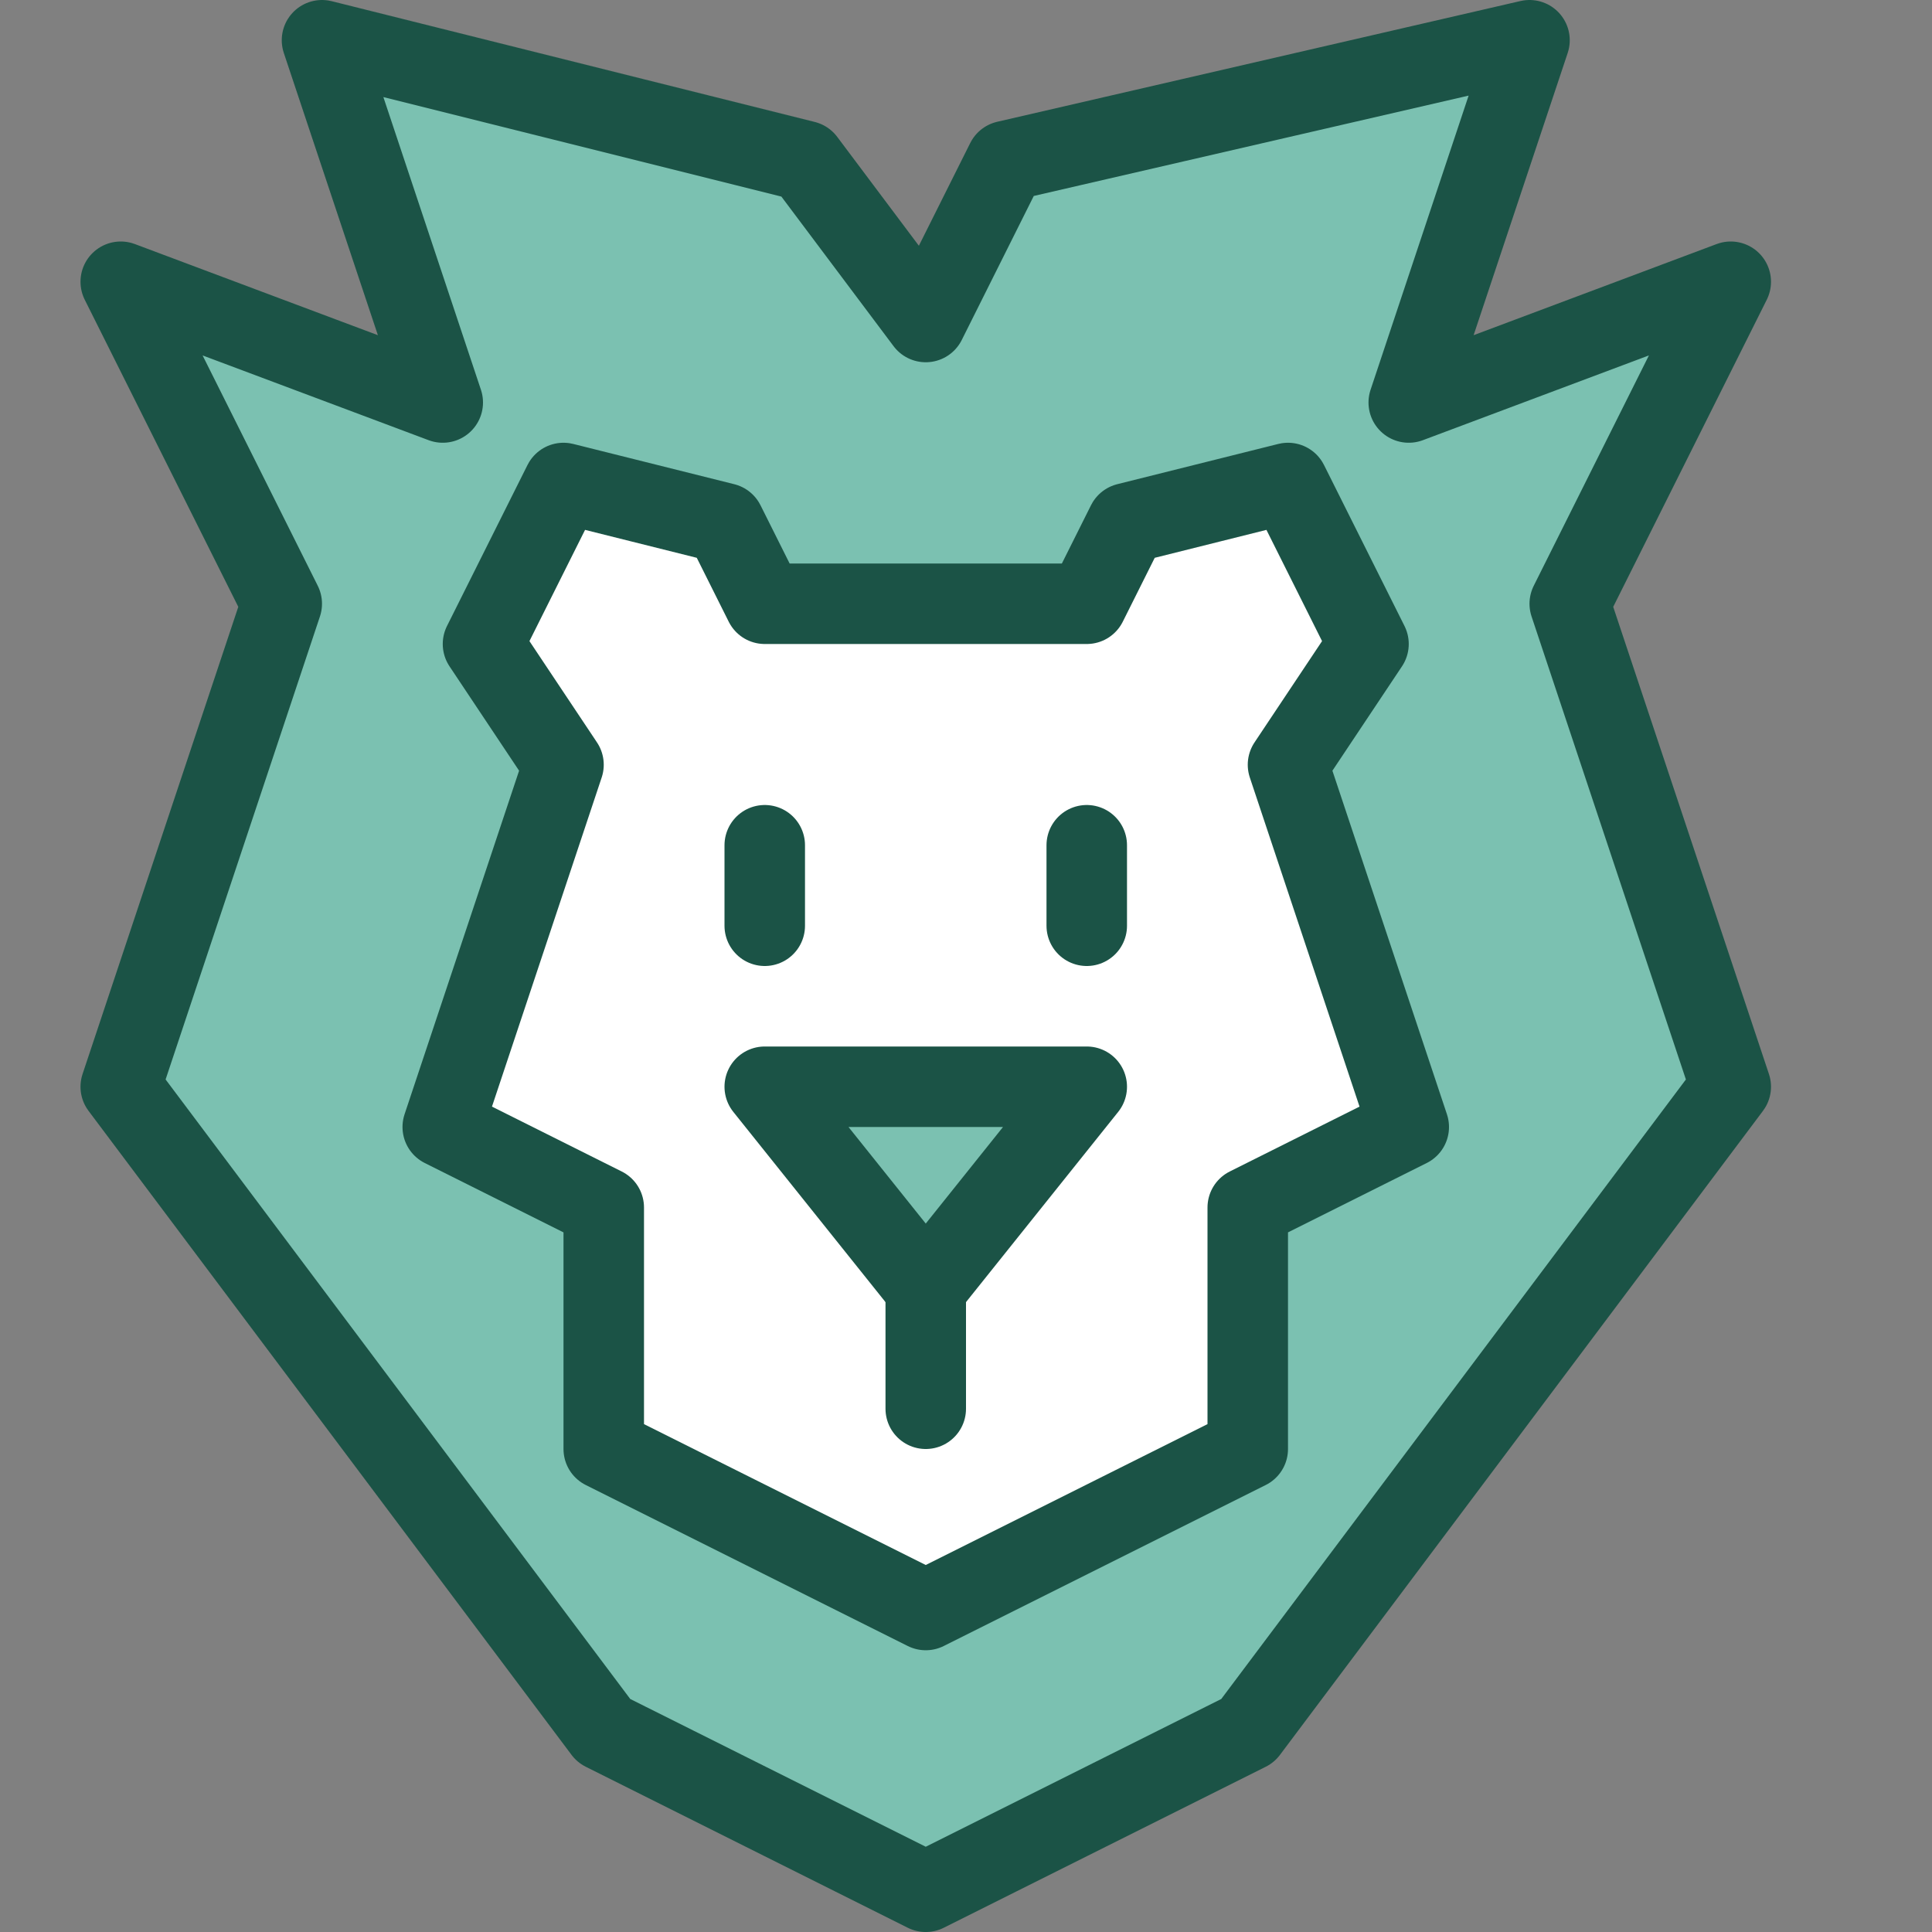 <?xml version="1.0" encoding="utf-8"?>
<!-- Generator: Adobe Illustrator 21.0.2, SVG Export Plug-In . SVG Version: 6.00 Build 0)  -->
<svg version="1.1" xmlns="http://www.w3.org/2000/svg" xmlns:xlink="http://www.w3.org/1999/xlink" x="0px" y="0px"
	 viewBox="0 0 24 24" style="enable-background:new 0 0 24 24;" xml:space="preserve">
<rect x="0" y="0" width="24" height="24" fill="#808080" stroke="none"/>
<style type="text/css">
	.st0{fill:#FFFFFF;}
	.st1{fill:#7bc1b1;}
	.st2{fill:none;stroke:#1b5346;stroke-linecap:round;stroke-linejoin:round;stroke-miterlimit:10;}
	.st3{fill:none;}
</style>
<g id="Duotone">
	<polygon class="st0" points="13.5,7.5 14,6.5 16,6 17,8 16,9.5 17.5,14 15.5,15 15.5,18 11.5,20 7.5,18 7.5,15 5.5,14 7,9.5 6,8 
		7,6 9,6.5 9.5,7.5 	"/>
	<polygon class="st1" points="9.5,13.5 13.5,13.5 11.5,16 	"/>
	<path class="st1" d="M21.5,3.5l-4,1.5L19,0.5L12.5,2l-1,2L10,2L4,0.5L5.5,5l-4-1.5l2,4l-2,6l6,8l4,2l4-2l6-8l-2-6L21.5,3.5z
		 M15.5,15v3l-4,2l-4-2v-3l-2-1L7,9.5L6,8l1-2l2,0.5l0.5,1h4l0.5-1L16,6l1,2l-1,1.5l1.5,4.5L15.5,15z"/>
	<polygon class="st2" points="13.5,7.5 14,6.5 16,6 17,8 16,9.5 17.5,14 15.5,15 15.5,18 11.5,20 7.5,18 7.5,15 5.5,14 7,9.5 6,8 
		7,6 9,6.5 9.5,7.5 	"/>
	<polygon class="st2" points="11.5,4 12.5,2 19,0.5 17.5,5 21.5,3.5 19.5,7.5 21.5,13.5 15.5,21.5 11.5,23.5 7.5,21.5 1.5,13.5 
		3.5,7.5 1.5,3.5 5.5,5 4,0.5 10,2 	"/>
	<line class="st2" x1="9.5" y1="10.5" x2="9.5" y2="11.5"/>
	<line class="st2" x1="13.5" y1="10.5" x2="13.5" y2="11.5"/>
	<polygon class="st2" points="9.5,13.5 13.5,13.5 11.5,16 	"/>
	<line class="st2" x1="11.5" y1="16" x2="11.5" y2="17.5"/>
</g>
<g id="Frames-24px">
	<rect class="st3" width="24" height="24"/>
</g>
</svg>

